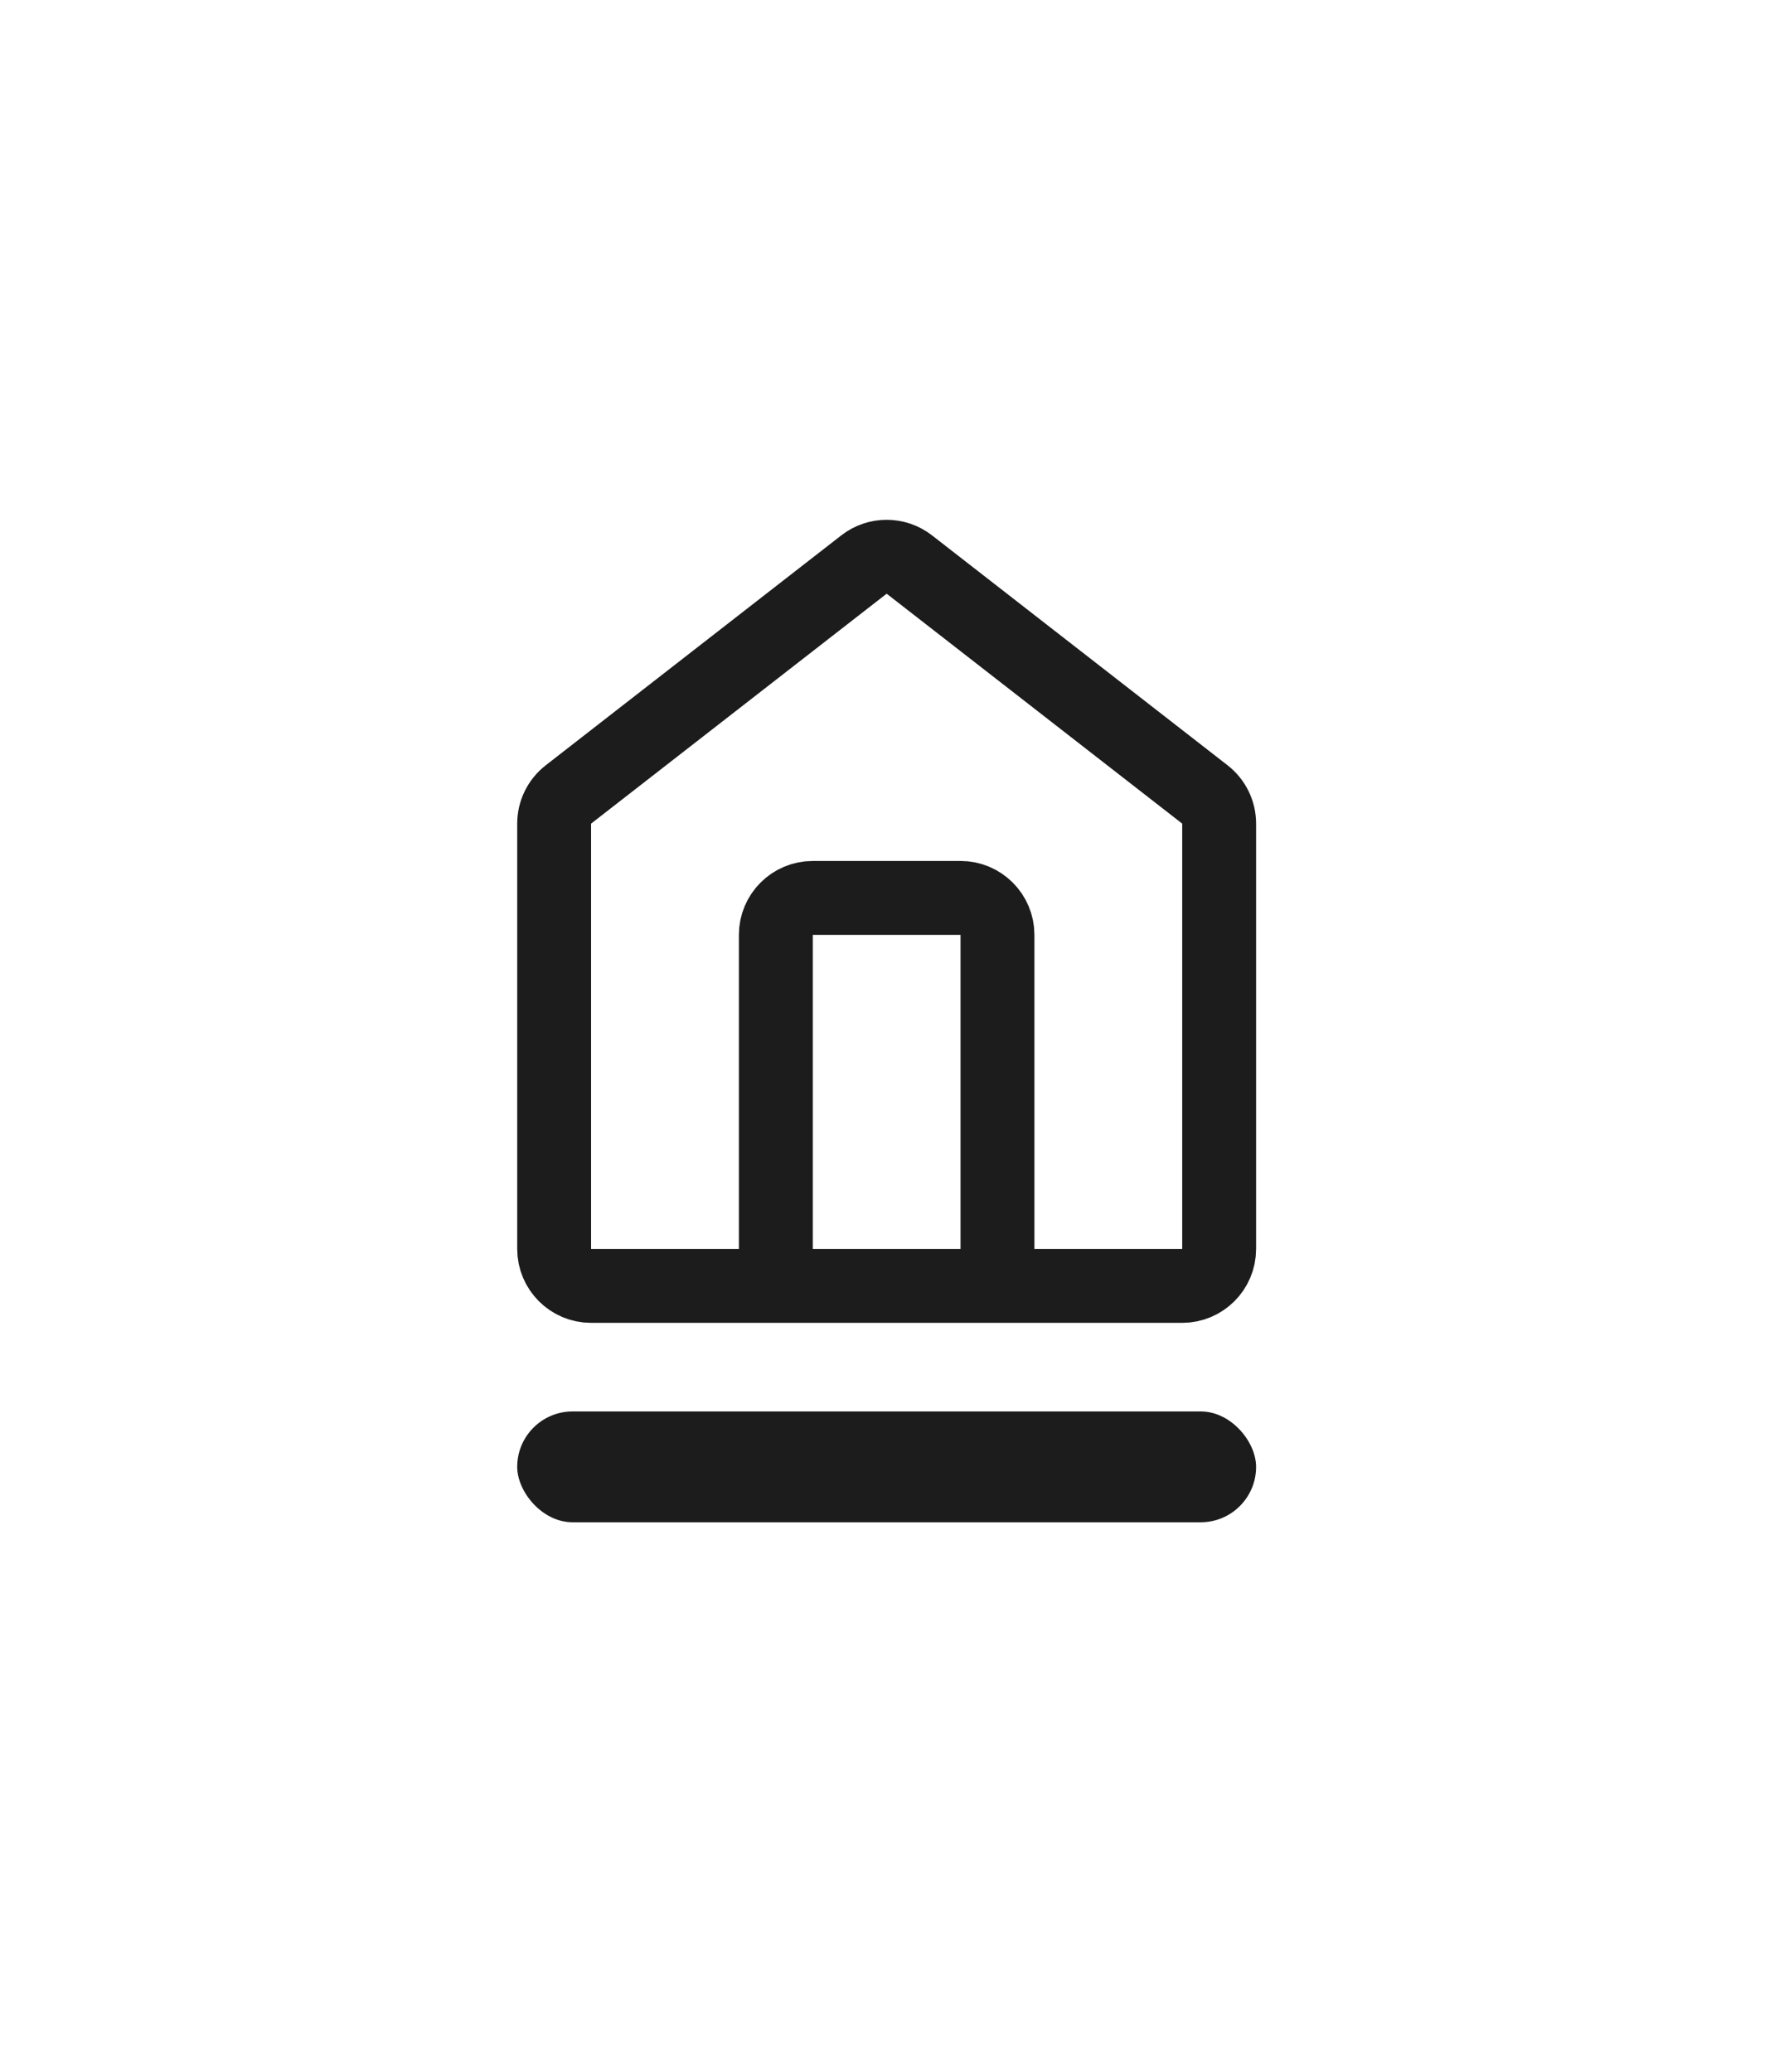 <svg width="57" height="66" viewBox="0 0 57 66" fill="none" xmlns="http://www.w3.org/2000/svg">
<path d="M24.719 40.964H18.833C18.183 40.964 17.656 40.437 17.656 39.786V26.237C17.656 25.874 17.824 25.531 18.111 25.308L27.527 17.984C27.952 17.653 28.548 17.653 28.973 17.984L38.389 25.308C38.676 25.531 38.844 25.874 38.844 26.237V39.786C38.844 40.437 38.317 40.964 37.667 40.964H31.781M24.719 40.964V29.781C24.719 29.131 25.246 28.604 25.896 28.604H30.604C31.254 28.604 31.781 29.131 31.781 29.781V40.964M24.719 40.964H31.781" stroke="#1C1C1C" stroke-width="2.354" stroke-linecap="round"/>
<rect x="16.479" y="44.963" width="23.542" height="3.531" rx="1.766" fill="#1C1C1C"/>
</svg>
